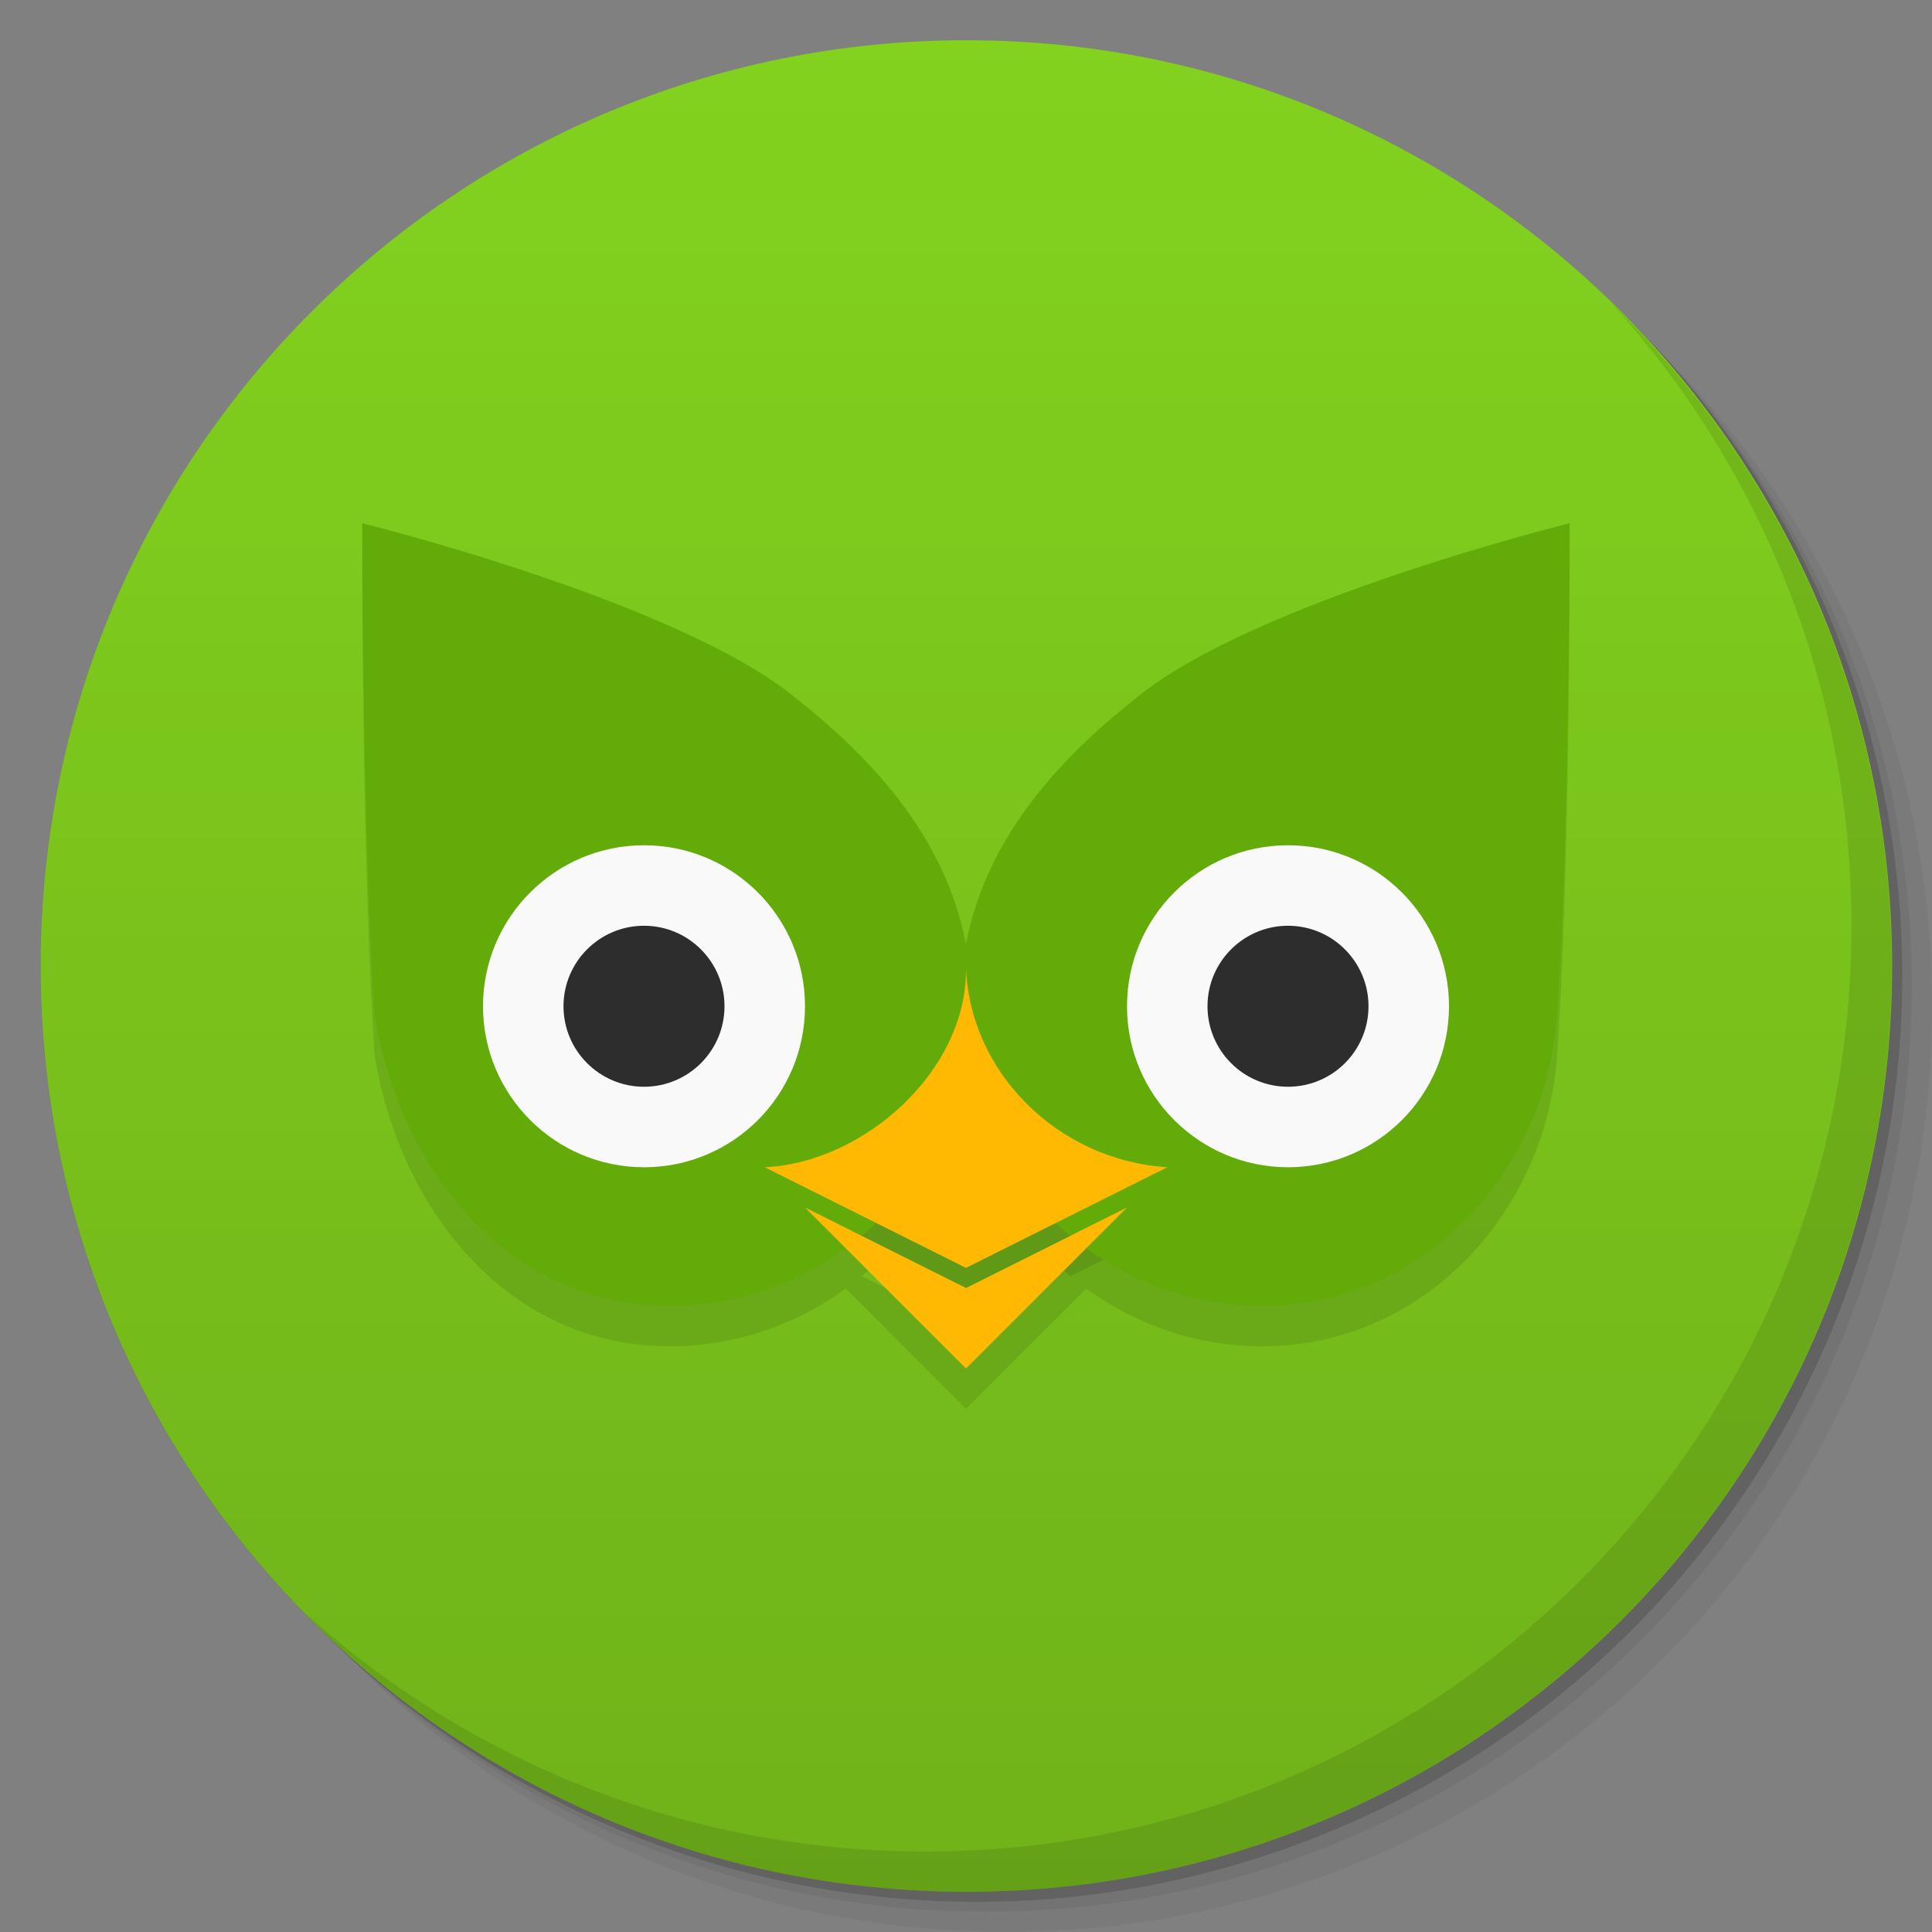 <svg viewBox="0 0 48 48" xmlns:xlink="http://www.w3.org/1999/xlink"><rect x="0" y="0" width="48" height="48" fill="#808080" stroke="none"/><defs><linearGradient id="1" gradientUnits="userSpaceOnUse" y1="15" x2="0" y2="11" gradientTransform="matrix(15.333,0,0,11.5,415,-125.5)"><stop/><stop offset="1" stop-opacity="0"/></linearGradient><clipPath id="clipPath-123537073"><g transform="translate(0,-1004.362)"><path d="m -24 13 c 0 1.105 -0.672 2 -1.5 2 -0.828 0 -1.5 -0.895 -1.5 -2 0 -1.105 0.672 -2 1.5 -2 0.828 0 1.5 0.895 1.5 2 z" transform="matrix(15.333,0,0,11.5,415,878.862)" fill="#1890d0"/></g></clipPath><clipPath id="clipPath-134144519"><g transform="translate(0,-1004.362)"><path d="m -24 13 c 0 1.105 -0.672 2 -1.5 2 -0.828 0 -1.5 -0.895 -1.5 -2 0 -1.105 0.672 -2 1.5 -2 0.828 0 1.5 0.895 1.5 2 z" transform="matrix(15.333,0,0,11.5,415,878.862)" fill="#1890d0"/></g></clipPath></defs><g><g transform="translate(0,-1004.362)"><path d="m 25 1006.36 c -12.703 0 -23 10.298 -23 23 0 6.367 2.601 12.12 6.781 16.281 4.085 3.712 9.514 5.969 15.469 5.969 12.703 0 23 -10.297 23 -23 0 -5.954 -2.256 -11.384 -5.969 -15.469 -4.165 -4.181 -9.914 -6.781 -16.281 -6.781 z m 16.281 6.781 c 3.854 4.113 6.219 9.637 6.219 15.719 0 12.703 -10.297 23 -23 23 -6.081 0 -11.606 -2.364 -15.719 -6.219 4.16 4.144 9.883 6.719 16.219 6.719 12.703 0 23 -10.297 23 -23 0 -6.335 -2.575 -12.06 -6.719 -16.219 z" opacity="0.05"/><path d="m 41.28 1013.14 c 3.712 4.085 5.969 9.514 5.969 15.469 0 12.703 -10.297 23 -23 23 -5.954 0 -11.384 -2.256 -15.469 -5.969 4.113 3.854 9.637 6.219 15.719 6.219 12.703 0 23 -10.297 23 -23 0 -6.081 -2.364 -11.606 -6.219 -15.719 z" opacity="0.1"/><path transform="matrix(15.333,0,0,11.5,415.25,879.112)" d="m -24 13 a 1.5 2 0 1 1 -3 0 1.5 2 0 1 1 3 0 z" opacity="0.2"/></g></g><g><g transform="translate(0,-1004.362)"><path d="m -24 13 c 0 1.105 -0.672 2 -1.5 2 -0.828 0 -1.5 -0.895 -1.5 -2 0 -1.105 0.672 -2 1.5 -2 0.828 0 1.5 0.895 1.5 2 z" transform="matrix(15.333,0,0,11.5,415,878.862)" fill="#83d21e"/></g></g><g><path d="m 47 24 c 0 12.703 -10.297 23 -23 23 -12.703 0 -23 -10.297 -23 -23 0 -12.703 10.297 -23 23 -23 12.703 0 23 10.297 23 23 z" opacity="0.15" fill="url(#1)"/></g><g><g clip-path="url(#clipPath-123537073)"><g transform="translate(0,1)"><g opacity="0.1"><!-- color: #83d21e --><g><use xlink:href="#SVGCleanerId_0"/><path d="m 9 13 c 0 0 0 8 0.316 12.277 c 0.641 3.77 3.281 7.172 7.328 7.172 c 3.609 0 6.676 -2.656 7.355 -6.05 c 0.68 3.391 3.746 6.05 7.359 6.05 c 4.04 0 7.04 -3.359 7.324 -7.172 c 0.316 -4.277 0.316 -12.277 0.316 -12.277 c 0 0 -7.793 1.926 -10.73 4.309 c -1.797 1.418 -3.738 3.379 -4.27 6.148 c -0.531 -2.77 -2.473 -4.73 -4.27 -6.148 c -2.938 -2.383 -10.73 -4.309 -10.73 -4.309 m 0 0" fill="#000" stroke="none" fill-rule="nonzero" fill-opacity="1"/><path d="m 24 24 c 0.063 2.59 -2.535 4.887 -5 5 l 5 2.5 l 5 -2.5 c -2.754 -0.176 -4.938 -2.41 -5 -5 m 0 0" fill="#000" stroke="none" fill-rule="nonzero" fill-opacity="1"/><path d="m 20 30 l 4 4 l 4 -4 l -4 2 m -4 -2" fill="#000" stroke="none" fill-rule="nonzero" fill-opacity="1"/><path d="m 20 25 c 0 2.211 -1.789 4 -4 4 c -2.207 0 -4 -1.793 -4 -4 c 0 -2.207 1.793 -4 4 -4 c 2.211 0 4 1.793 4 4 m 0 0" fill="#000" stroke="none" fill-rule="nonzero" fill-opacity="1"/><path d="m 18 25 c 0 1.105 -0.895 2 -2 2 c -1.105 0 -2 -0.898 -2 -2 c 0 -1.102 0.895 -2 2 -2 c 1.105 0 2 0.898 2 2 m 0 0" fill="#000" stroke="none" fill-rule="nonzero" fill-opacity="1"/><path d="m 36 25 c 0 2.211 -1.789 4 -4 4 c -2.207 0 -4 -1.793 -4 -4 c 0 -2.207 1.793 -4 4 -4 c 2.211 0 4 1.793 4 4 m 0 0" fill="#000" stroke="none" fill-rule="nonzero" fill-opacity="1"/><path d="m 34 25 c 0 1.105 -0.895 2 -2 2 c -1.105 0 -2 -0.898 -2 -2 c 0 -1.102 0.895 -2 2 -2 c 1.105 0 2 0.898 2 2 m 0 0" fill="#000" stroke="none" fill-rule="nonzero" fill-opacity="1"/></g></g></g></g></g><g><g clip-path="url(#clipPath-134144519)"><!-- color: #83d21e --><g><path d="m 25 25 c 0.063 2.586 -2.535 4.883 -5 5 l 5 2.5 l 5 -2.5 c -2.754 -0.18 -4.938 -2.414 -5 -5 m 0 0" fill="#000" stroke="none" fill-rule="nonzero" fill-opacity="0.102" id="SVGCleanerId_0"/><path d="m 9 13 c 0 0 0 8 0.316 12.277 c 0.641 3.77 3.281 7.172 7.328 7.172 c 3.609 0 6.676 -2.656 7.355 -6.05 c 0.68 3.391 3.746 6.05 7.359 6.05 c 4.04 0 7.04 -3.359 7.324 -7.172 c 0.316 -4.277 0.316 -12.277 0.316 -12.277 c 0 0 -7.793 1.926 -10.73 4.309 c -1.797 1.418 -3.738 3.379 -4.27 6.148 c -0.531 -2.77 -2.473 -4.73 -4.27 -6.148 c -2.938 -2.383 -10.73 -4.309 -10.73 -4.309 m 0 0" fill="#62ab09" stroke="none" fill-rule="nonzero" fill-opacity="1"/><path d="m 24 24 c 0.063 2.59 -2.535 4.887 -5 5 l 5 2.5 l 5 -2.5 c -2.754 -0.176 -4.938 -2.41 -5 -5 m 0 0" fill="#ffb903" stroke="none" fill-rule="nonzero" fill-opacity="1"/><path d="m 20 30 l 4 4 l 4 -4 l -4 2 m -4 -2" fill="#ffb903" stroke="none" fill-rule="nonzero" fill-opacity="1"/><path d="m 20 25 c 0 2.211 -1.789 4 -4 4 c -2.207 0 -4 -1.793 -4 -4 c 0 -2.207 1.793 -4 4 -4 c 2.211 0 4 1.793 4 4 m 0 0" fill="#f9f9f9" stroke="none" fill-rule="nonzero" fill-opacity="1"/><path d="m 18 25 c 0 1.105 -0.895 2 -2 2 c -1.105 0 -2 -0.898 -2 -2 c 0 -1.102 0.895 -2 2 -2 c 1.105 0 2 0.898 2 2 m 0 0" fill="#2d2d2d" stroke="none" fill-rule="nonzero" fill-opacity="1"/><path d="m 36 25 c 0 2.211 -1.789 4 -4 4 c -2.207 0 -4 -1.793 -4 -4 c 0 -2.207 1.793 -4 4 -4 c 2.211 0 4 1.793 4 4 m 0 0" fill="#f9f9f9" stroke="none" fill-rule="nonzero" fill-opacity="1"/><path d="m 34 25 c 0 1.105 -0.895 2 -2 2 c -1.105 0 -2 -0.898 -2 -2 c 0 -1.102 0.895 -2 2 -2 c 1.105 0 2 0.898 2 2 m 0 0" fill="#2d2d2d" stroke="none" fill-rule="nonzero" fill-opacity="1"/></g></g></g><g><path d="m 40.03 7.531 c 3.712 4.084 5.969 9.514 5.969 15.469 0 12.703 -10.297 23 -23 23 c -5.954 0 -11.384 -2.256 -15.469 -5.969 4.178 4.291 10.01 6.969 16.469 6.969 c 12.703 0 23 -10.298 23 -23 0 -6.462 -2.677 -12.291 -6.969 -16.469 z" opacity="0.1"/></g></svg>